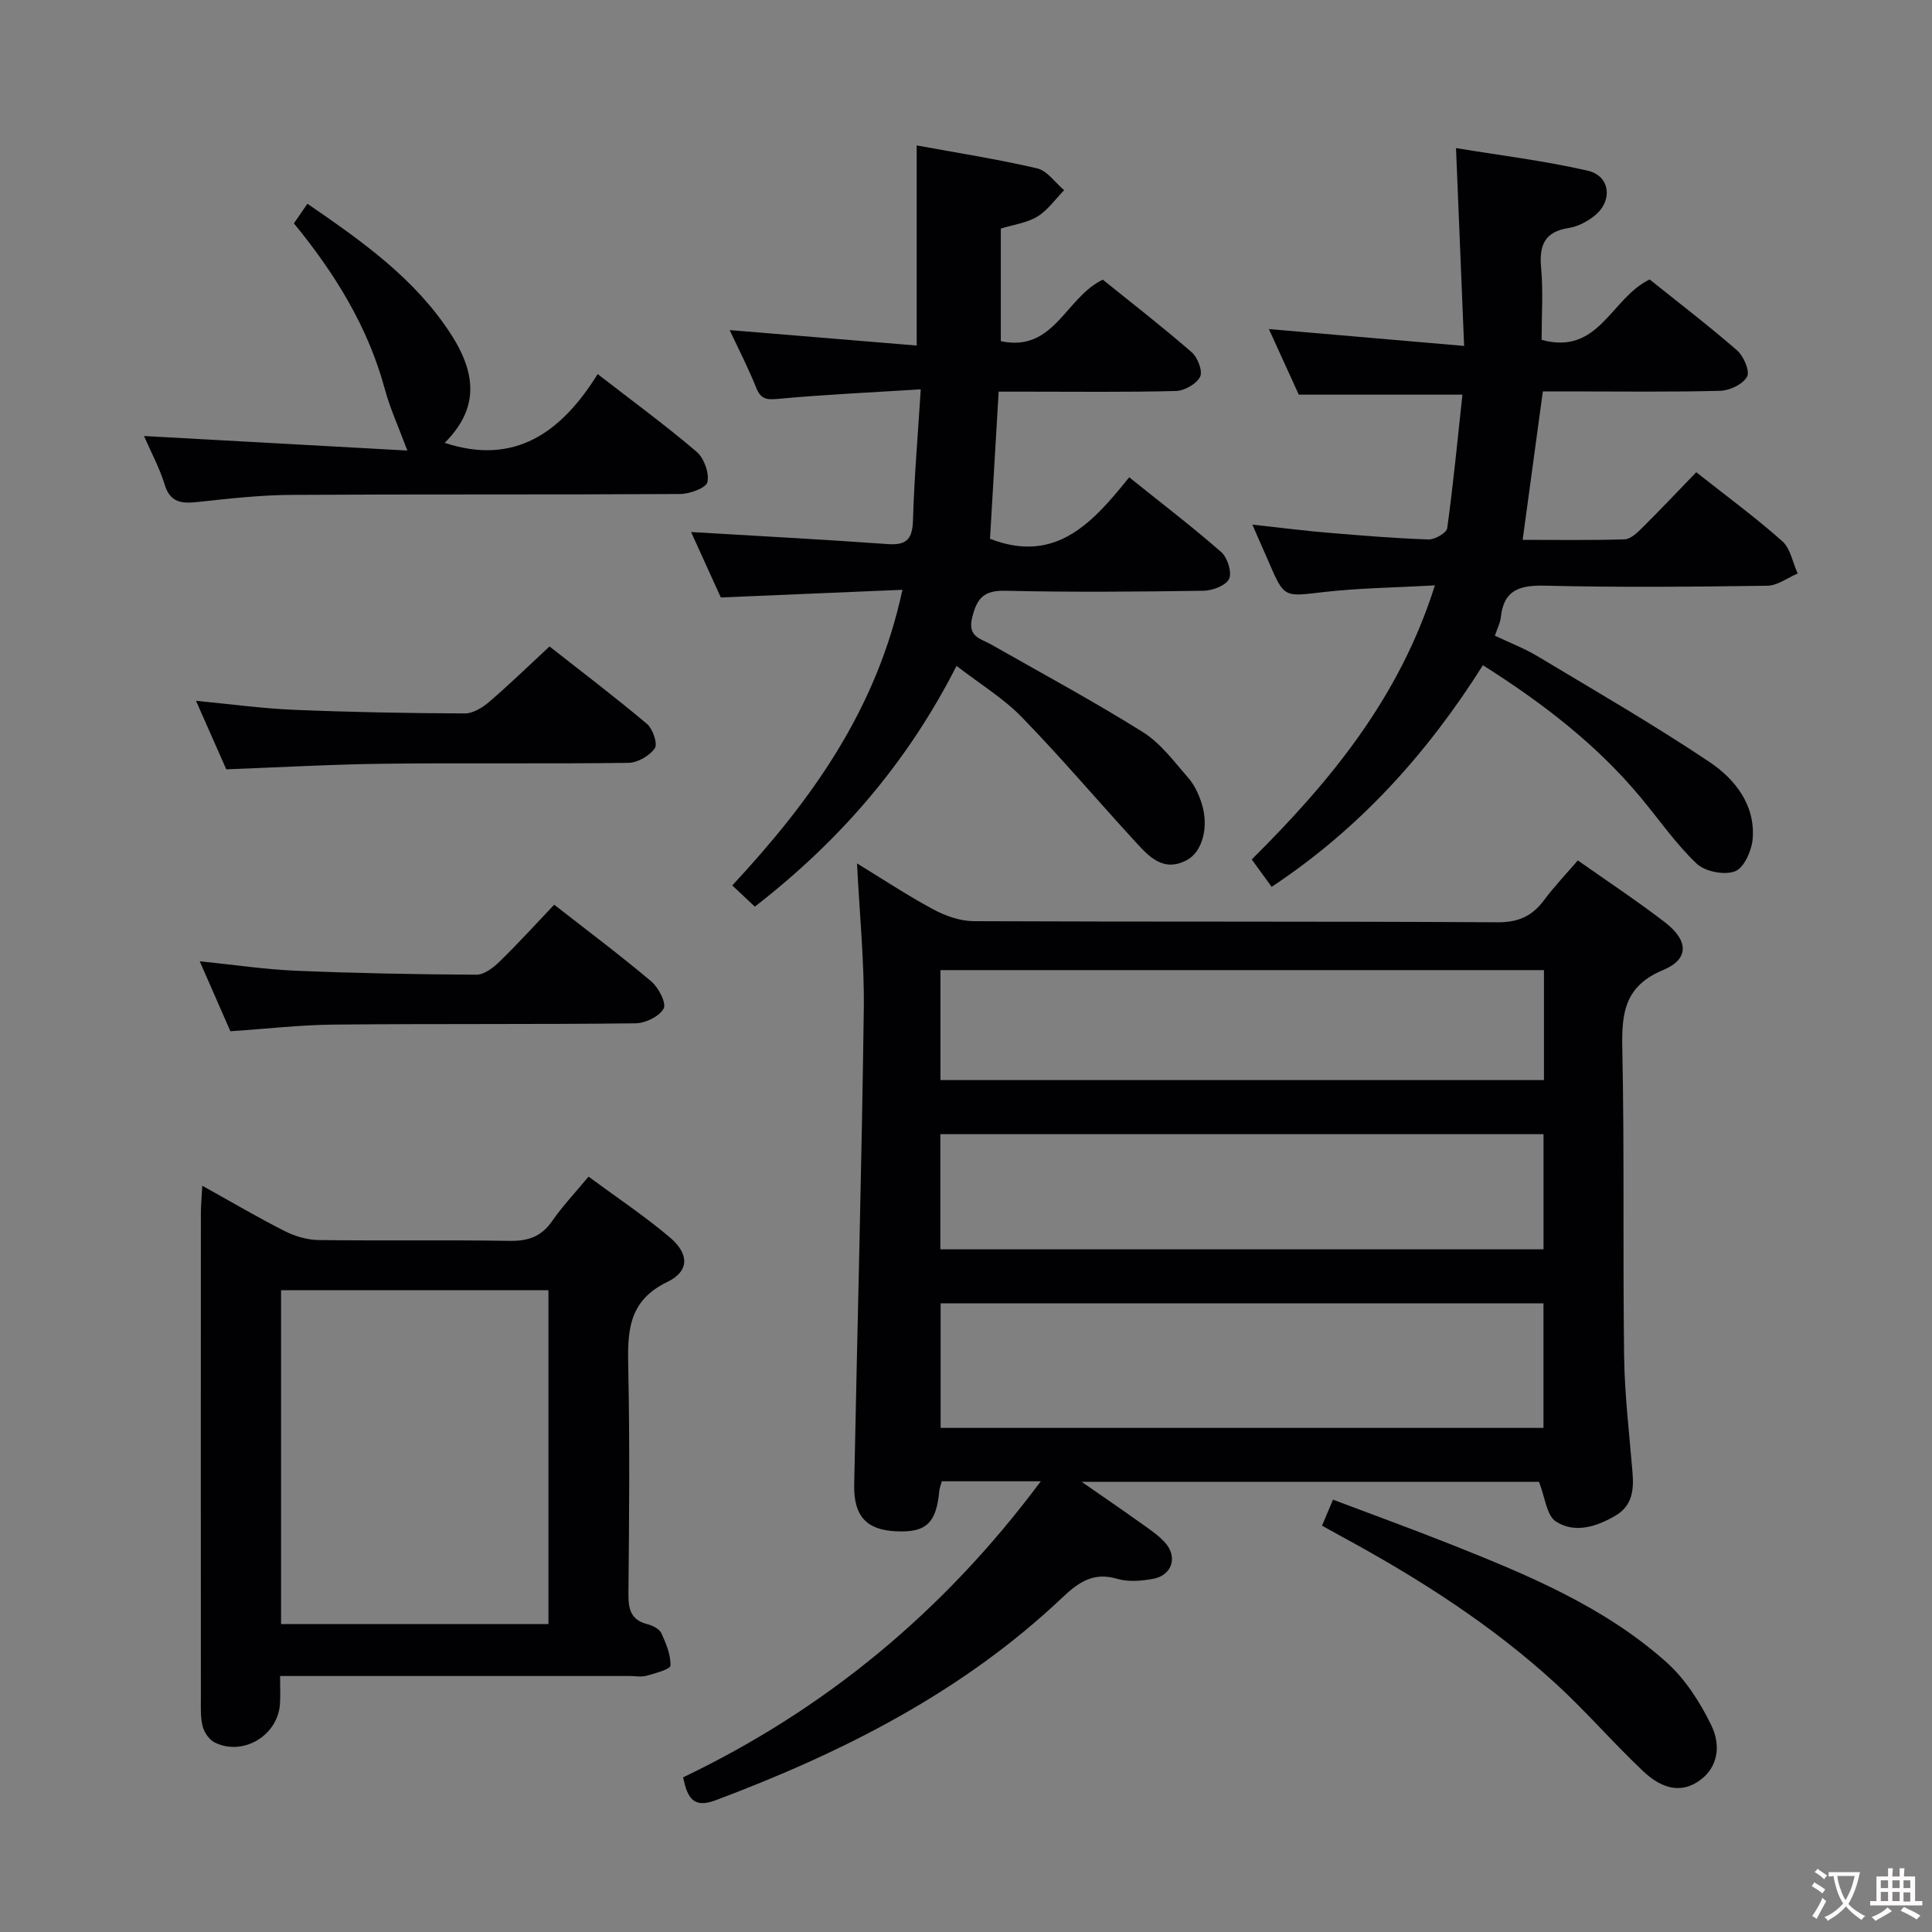 <svg enable-background="new 0 0 400 400" viewBox="0 0 400 400" xmlns="http://www.w3.org/2000/svg"><rect x="0" y="0" width="400" height="400" fill="#808080" stroke="none"/><g fill="#010103"><path d="m215.49 306.68c-7.5 0-13.91 0-20.49 0-.21.77-.47 1.37-.53 1.99-.62 6.69-2.71 8.66-8.95 8.37-6.12-.28-8.8-3.14-8.67-9.67.66-32.77 1.55-65.54 1.99-98.31.13-9.91-.89-19.84-1.4-30.3 5.36 3.27 10.46 6.66 15.83 9.54 2.5 1.34 5.52 2.4 8.32 2.42 36.15.16 72.3.01 108.45.23 4.35.03 7.19-1.29 9.66-4.61 2.07-2.79 4.5-5.32 6.97-8.2 6.11 4.31 12.22 8.34 18.01 12.79 4.94 3.79 5.08 7.65-.36 9.91-7.9 3.29-8.6 8.81-8.44 16.15.45 21.31.09 42.64.38 63.96.11 7.96 1.08 15.91 1.73 23.86.3 3.67 0 6.97-3.65 9.07-3.96 2.28-8.38 3.61-12.22 1.12-1.92-1.25-2.22-4.99-3.49-8.21-30.53 0-61.88 0-94.69 0 4.83 3.36 8.59 5.92 12.29 8.57 1.75 1.25 3.61 2.48 5.02 4.06 2.63 2.96 1.39 6.75-2.51 7.46-2.42.44-5.14.68-7.43 0-4.93-1.46-8.02.71-11.37 3.88-20.66 19.57-45.46 32.08-71.82 41.98-4.66 1.75-5.83-.66-6.69-4.76 29.33-14.04 53.87-34.19 74.06-61.3zm-20.74-11.05h124.81c0-8.71 0-17.12 0-25.79-41.73 0-83.24 0-124.81 0zm124.82-60.81c-41.74 0-83.22 0-124.88 0v23.84h124.88c0-8.1 0-15.84 0-23.84zm.09-33.97c-41.9 0-83.38 0-124.95 0v22.77h124.95c0-7.67 0-14.96 0-22.77z"/><path d="m297.08 121.19c-8.36.48-15.83.55-23.22 1.41-8.01.93-7.96 1.25-11.23-6.35-.97-2.25-1.96-4.48-3.34-7.63 5.81.63 10.68 1.26 15.58 1.67 6.96.59 13.92 1.16 20.89 1.4 1.32.04 3.73-1.36 3.87-2.34 1.27-9.18 2.15-18.42 3.15-27.64-11.26 0-22.16 0-33.88 0-1.75-3.85-3.86-8.47-6.19-13.58 13.49 1.17 26.42 2.28 40.42 3.49-.58-14.19-1.11-27.2-1.68-40.96 9.13 1.51 18.31 2.62 27.27 4.68 4.68 1.07 5.25 6.26 1.42 9.32-1.5 1.2-3.43 2.24-5.3 2.53-5.05.77-6.2 3.57-5.77 8.28.45 4.92.1 9.92.1 14.89 11.91 3.29 14.36-8.67 22.37-12.5 5.8 4.65 12.12 9.48 18.11 14.69 1.36 1.19 2.69 4.29 2.06 5.44-.86 1.56-3.58 2.87-5.54 2.92-10.32.28-20.66.13-30.99.13-1.81 0-3.61 0-5.75 0-1.4 10.3-2.76 20.25-4.18 30.73 7.19 0 14.15.12 21.11-.11 1.23-.04 2.58-1.33 3.59-2.33 3.78-3.75 7.44-7.63 11.24-11.56 6.19 4.89 12.23 9.32 17.8 14.27 1.71 1.51 2.17 4.43 3.2 6.7-2.09.88-4.18 2.5-6.28 2.53-15.33.22-30.66.36-45.99-.01-5.25-.13-8.6.83-9.19 6.57-.12 1.12-.7 2.19-1.23 3.78 3.02 1.44 6.1 2.62 8.89 4.29 11.94 7.17 24.02 14.14 35.58 21.89 5.23 3.51 9.43 8.82 8.91 15.81-.18 2.45-1.77 6.05-3.63 6.78-2.19.87-6.23.08-7.97-1.57-4.31-4.08-7.74-9.08-11.56-13.67-9.14-10.98-20.28-19.56-32.7-27.41-11.51 18.24-25.51 33.81-43.74 45.88-1.34-1.85-2.58-3.56-4.12-5.67 16.2-16.11 30.56-33.38 37.92-56.75z"/><path d="m198.04 137.87c-10.27 20.18-24.22 36.23-41.76 49.84-1.53-1.44-2.95-2.78-4.67-4.39 16.43-17.69 29.9-36.38 35.23-61.21-12.78.54-24.94 1.05-37.6 1.59-2-4.4-4.17-9.17-6.16-13.55 13.68.82 27.24 1.53 40.78 2.5 4.03.29 5.06-1.24 5.17-5.06.24-8.6.99-17.19 1.6-26.98-10.23.64-19.95 1.08-29.62 1.98-2.46.23-3.54-.04-4.47-2.37-1.59-3.99-3.58-7.83-5.47-11.88 13.13 1.08 25.94 2.14 38.72 3.2 0-14.36 0-27.72 0-41.43 8.1 1.49 16.59 2.81 24.94 4.75 2.1.49 3.74 2.96 5.59 4.52-1.83 1.86-3.4 4.16-5.56 5.47-2.19 1.32-4.96 1.67-7.55 2.47v23.32c11.05 2.34 13.33-8.99 21.11-12.74 5.88 4.74 12.29 9.71 18.4 15.02 1.24 1.07 2.33 3.92 1.75 5.08-.74 1.49-3.23 2.9-4.99 2.95-10.33.27-20.66.14-30.99.14-1.8 0-3.61 0-5.73 0-.62 10.47-1.21 20.55-1.79 30.46 13.65 5.31 21.33-3.43 28.82-12.73 6.74 5.41 13.07 10.24 19.05 15.48 1.3 1.14 2.26 4.2 1.63 5.55-.65 1.38-3.44 2.44-5.31 2.46-13.66.2-27.33.32-40.99 0-4.43-.1-5.88 1.46-6.89 5.53-1 4.04 1.72 4.34 3.9 5.58 10.52 5.99 21.2 11.74 31.45 18.16 3.69 2.31 6.48 6.14 9.42 9.51 1.27 1.45 2.15 3.4 2.75 5.27 1.54 4.86.13 10-3.05 11.7-4.9 2.62-7.87-.72-10.69-3.79-7.86-8.55-15.38-17.44-23.48-25.76-3.78-3.91-8.58-6.82-13.54-10.64z"/><path d="m41.88 245.49c6.11 3.4 11.5 6.58 17.08 9.4 2.13 1.08 4.67 1.82 7.04 1.85 13.15.17 26.31-.05 39.47.17 3.83.06 6.6-.85 8.83-4.08 2.16-3.12 4.8-5.9 7.55-9.22 5.71 4.22 11.53 8.09 16.83 12.57 4.02 3.41 4.1 7-.52 9.23-8.33 4.02-8.23 10.59-8.08 18.11.32 15.48.18 30.98.03 46.46-.03 3.22.51 5.43 3.96 6.3 1.07.27 2.44.97 2.85 1.85.98 2.12 1.97 4.48 1.89 6.71-.03.77-3.14 1.59-4.93 2.1-1.08.31-2.32.06-3.48.06-22.15 0-44.3 0-66.45 0-1.8 0-3.6 0-5.96 0 0 2.15.08 3.93-.02 5.69-.37 6.58-7.59 10.98-13.51 8.08-1.13-.56-2.17-2.07-2.5-3.33-.48-1.9-.37-3.96-.37-5.96-.02-33.47-.02-66.95 0-100.42.01-1.6.17-3.19.29-5.57zm16.31 21.63v69.12h55.36c0-23.24 0-46.13 0-69.12-18.54 0-36.68 0-55.36 0z"/><path d="m84.33 93.28c-1.87-5.04-3.59-8.76-4.64-12.66-3.49-12.95-10.35-24.01-18.84-34.38.9-1.31 1.73-2.51 2.8-4.06 11.32 7.78 22.35 15.53 29.8 27.15 5.73 8.95 5.1 15.85-1.38 22.36 14.5 4.78 24.17-2.17 31.67-14.24 7.27 5.63 14.07 10.61 20.47 16.07 1.55 1.32 2.66 4.38 2.26 6.29-.25 1.2-3.66 2.46-5.67 2.47-26.83.16-53.66.02-80.48.18-6.46.04-12.93.77-19.37 1.47-3.32.36-5.72.18-6.88-3.66-1.04-3.43-2.8-6.63-4.26-10 18.49 1.03 36.49 2.02 54.52 3.01z"/><path d="m273.71 315.88c.81-1.93 1.38-3.29 2.27-5.39 8.3 3.14 16.49 6.11 24.59 9.33 15.79 6.28 31.54 12.82 44.4 24.28 3.94 3.51 7.04 8.37 9.37 13.17 1.91 3.94 1.55 8.73-2.78 11.59-4.23 2.79-8.22.8-11.33-2.12-6.17-5.82-11.73-12.29-17.97-18.02-13.32-12.23-28.46-21.9-44.31-30.5-1.3-.7-2.57-1.42-4.24-2.34z"/><path d="m47.7 213.51c-2.02-4.61-4.07-9.27-6.35-14.49 7.14.73 13.52 1.69 19.93 1.96 12.44.52 24.9.76 37.36.82 1.63.01 3.55-1.49 4.86-2.78 3.79-3.69 7.35-7.62 11.24-11.71 6.86 5.36 13.64 10.43 20.09 15.87 1.51 1.27 3.19 4.52 2.57 5.64-.91 1.64-3.79 3.03-5.85 3.05-20.79.24-41.59.06-62.38.26-6.94.06-13.88.87-21.47 1.38z"/><path d="m46.85 159.28c-1.84-4.16-3.96-8.94-6.27-14.18 7.18.68 13.73 1.59 20.3 1.86 11.78.49 23.57.7 35.36.75 1.7.01 3.67-1.22 5.06-2.41 4.14-3.55 8.05-7.36 12.47-11.46 6.48 5.09 13.46 10.39 20.17 16.03 1.22 1.03 2.27 4.14 1.63 5.06-1.09 1.56-3.57 2.99-5.48 3.01-16.79.23-33.6-.01-50.39.18-10.76.12-21.51.74-32.85 1.16z"/></g><path d="m377.9 391.2c-.2.3-.4.5-.6.8-.7-.6-1.4-1-2.2-1.5.2-.3.4-.5.5-.8.6.4 1.4.8 2.3 1.5zm-1.8 6.1c-.2-.2-.5-.4-.9-.6.4-.6.8-1.2 1.2-1.9s.7-1.3.9-1.9c.3.3.5.5.8.7-.7 1.3-1.4 2.6-2 3.7zm2.2-9c-.3.3-.5.5-.6.8-.6-.6-1.3-1.1-2-1.5.3-.3.5-.5.6-.7.6.5 1.3.9 2 1.4zm.3.2v-.9h2 4.5c-.3 1.3-.6 2.5-1 3.6s-.9 2.1-1.4 3c.4.5 1 1 1.6 1.4s1.2.8 1.9 1.1c-.3.2-.5.4-.8.8-.4-.3-1-.7-1.6-1.2s-1.2-1.1-1.6-1.6c-.5.6-1.1 1.1-1.7 1.6s-1.4.9-2.1 1.4c-.1-.3-.3-.5-.7-.8.6-.2 1.2-.5 1.9-1s1.4-1.1 2-1.8c-.5-.8-.9-1.6-1.2-2.5s-.6-2-.8-3.2c-.4.1-.7.1-1 .1zm2.5 2.7c.3 1 .7 1.7 1 2.2.3-.5.6-1.1 1-2s.6-1.9.9-3h-3.2-.4c.1.9.3 1.8.7 2.8z" fill="#fcfafa"/><path d="m396.5 388.5v1.5 3.6h1.5v.9c-.4 0-1 0-1.7 0h-7.9c-.5 0-.9 0-1.2 0v-.9h1.3v-3.5c0-.7 0-1.2 0-1.6h2.4c0-.8 0-1.4 0-1.7h1c0 .3-.1.8-.1 1.7h1.5c0-.8 0-1.4 0-1.7h1c0 .3-.1.9-.1 1.7zm-8.2 9.2c-.2-.3-.5-.5-.8-.8.8-.3 1.4-.6 1.9-.9s1-.7 1.4-1.1c.3.3.6.5.9.8-1.6 1-2.8 1.6-3.4 2zm2.6-6.8v-1.6h-1.5v1.6zm0 2.7v-1.9h-1.5v1.9zm2.4-2.7v-1.6h-1.5v1.6zm0 2.7v-1.9h-1.5v1.9zm.2 2 .7-.8c.4.2.9.5 1.6.8s1.3.7 1.8 1c-.3.3-.5.5-.8.8-.4-.3-1.5-1-3.3-1.8zm2-4.7v-1.6h-1.4v1.6zm0 2.8v-1.9h-1.4v1.9z" fill="#fcfafa"/></svg>
